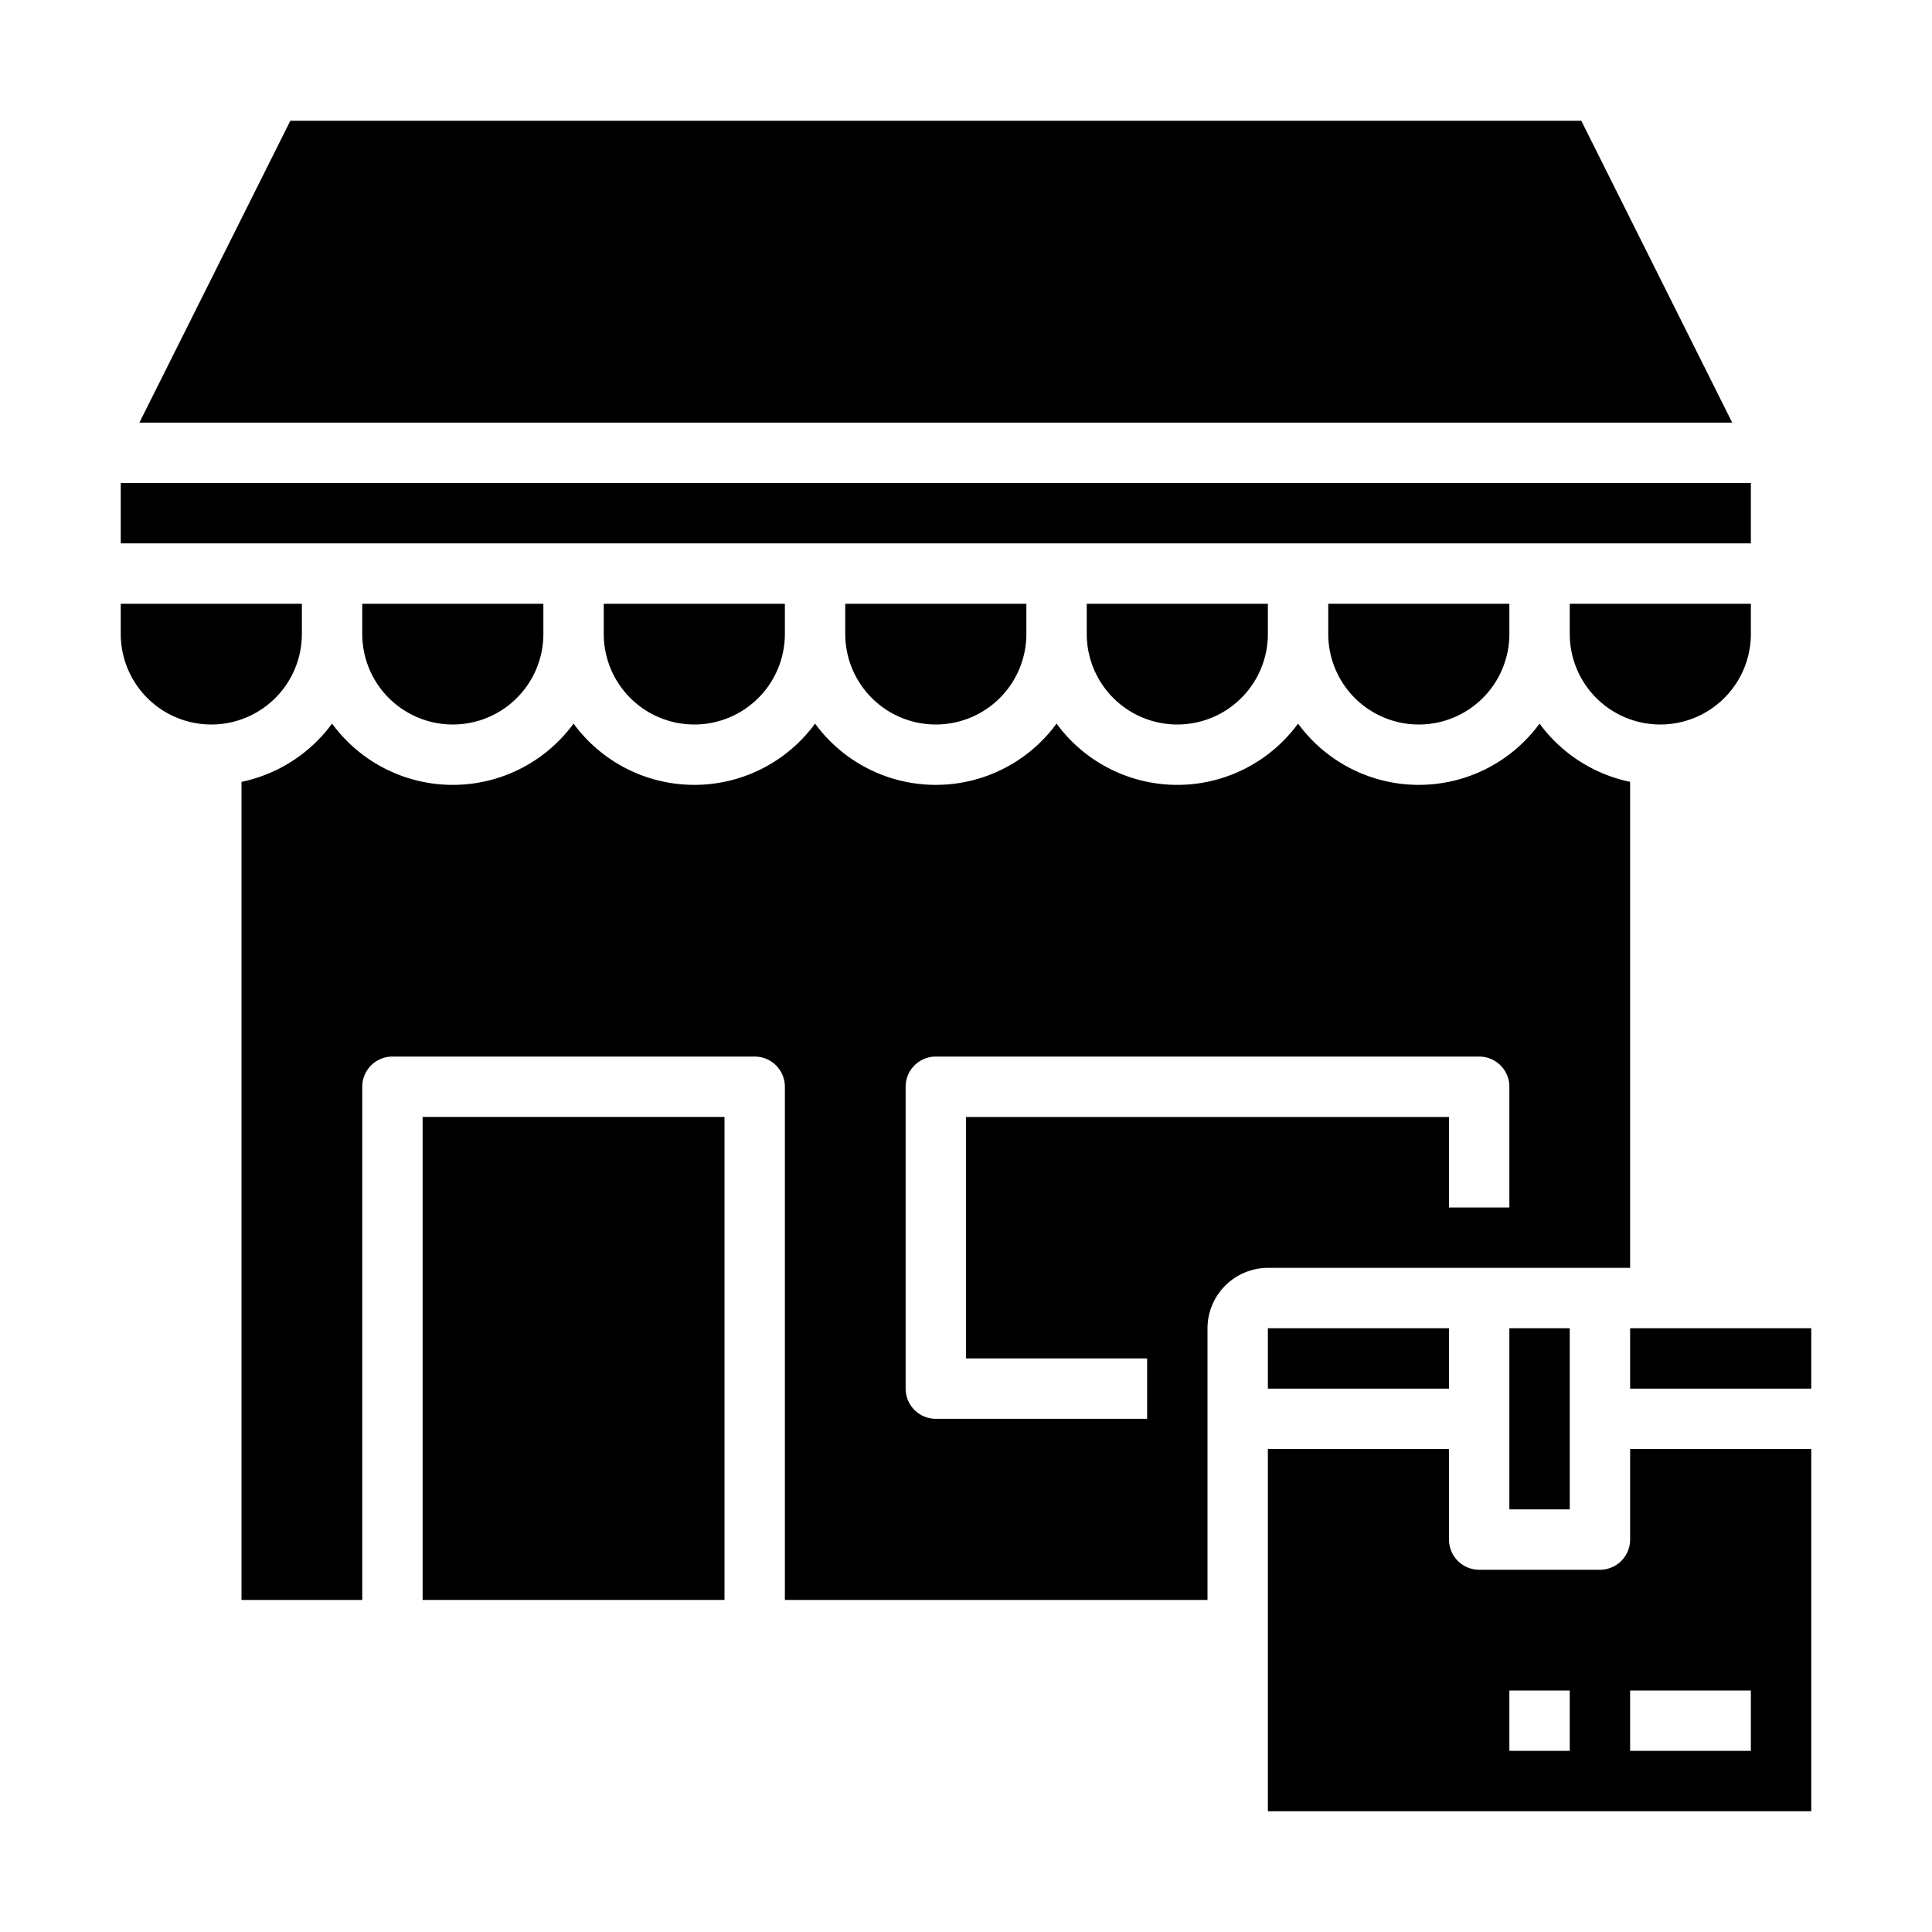 <svg xmlns="http://www.w3.org/2000/svg" viewBox="0 0 64 64" x="0px" y="0px"><g><rect x="4" y="16" width="54" height="2"></rect><path d="M47,24a3,3,0,0,0,3-3V20H44v1A3,3,0,0,0,47,24Z"></path><rect x="54" y="44" width="6" height="2"></rect><path d="M39,24a3,3,0,0,0,3-3V20H36v1A3,3,0,0,0,39,24Z"></path><rect x="42" y="44" width="6" height="2"></rect><path d="M54,48v3a1,1,0,0,1-1,1H49a1,1,0,0,1-1-1V48H42V60H60V48ZM52,58H50V56h2Zm6,0H54V56h4Z"></path><path d="M31,24a3,3,0,0,0,3-3V20H28v1A3,3,0,0,0,31,24Z"></path><rect x="50" y="44" width="2" height="6"></rect><path d="M55,24a3,3,0,0,0,3-3V20H52v1A3,3,0,0,0,55,24Z"></path><polygon points="9.618 4 4.618 14 57.382 14 52.382 4 9.618 4"></polygon><path d="M23,24a3,3,0,0,0,3-3V20H20v1A3,3,0,0,0,23,24Z"></path><path d="M51,23.97a4.956,4.956,0,0,1-8,0,4.956,4.956,0,0,1-8,0,4.956,4.956,0,0,1-8,0,4.956,4.956,0,0,1-8,0,4.956,4.956,0,0,1-8,0A4.977,4.977,0,0,1,8,25.9V53h4V36a1,1,0,0,1,1-1H25a1,1,0,0,1,1,1V53H40V44a2.006,2.006,0,0,1,2-2H54V25.9A4.977,4.977,0,0,1,51,23.97ZM50,40H48V37H32v8h6v2H31a1,1,0,0,1-1-1V36a1,1,0,0,1,1-1H49a1,1,0,0,1,1,1Z"></path><rect x="14" y="37" width="10" height="16"></rect><path d="M15,24a3,3,0,0,0,3-3V20H12v1A3,3,0,0,0,15,24Z"></path><path d="M4,21a3,3,0,0,0,6,0V20H4Z"></path></g></svg>